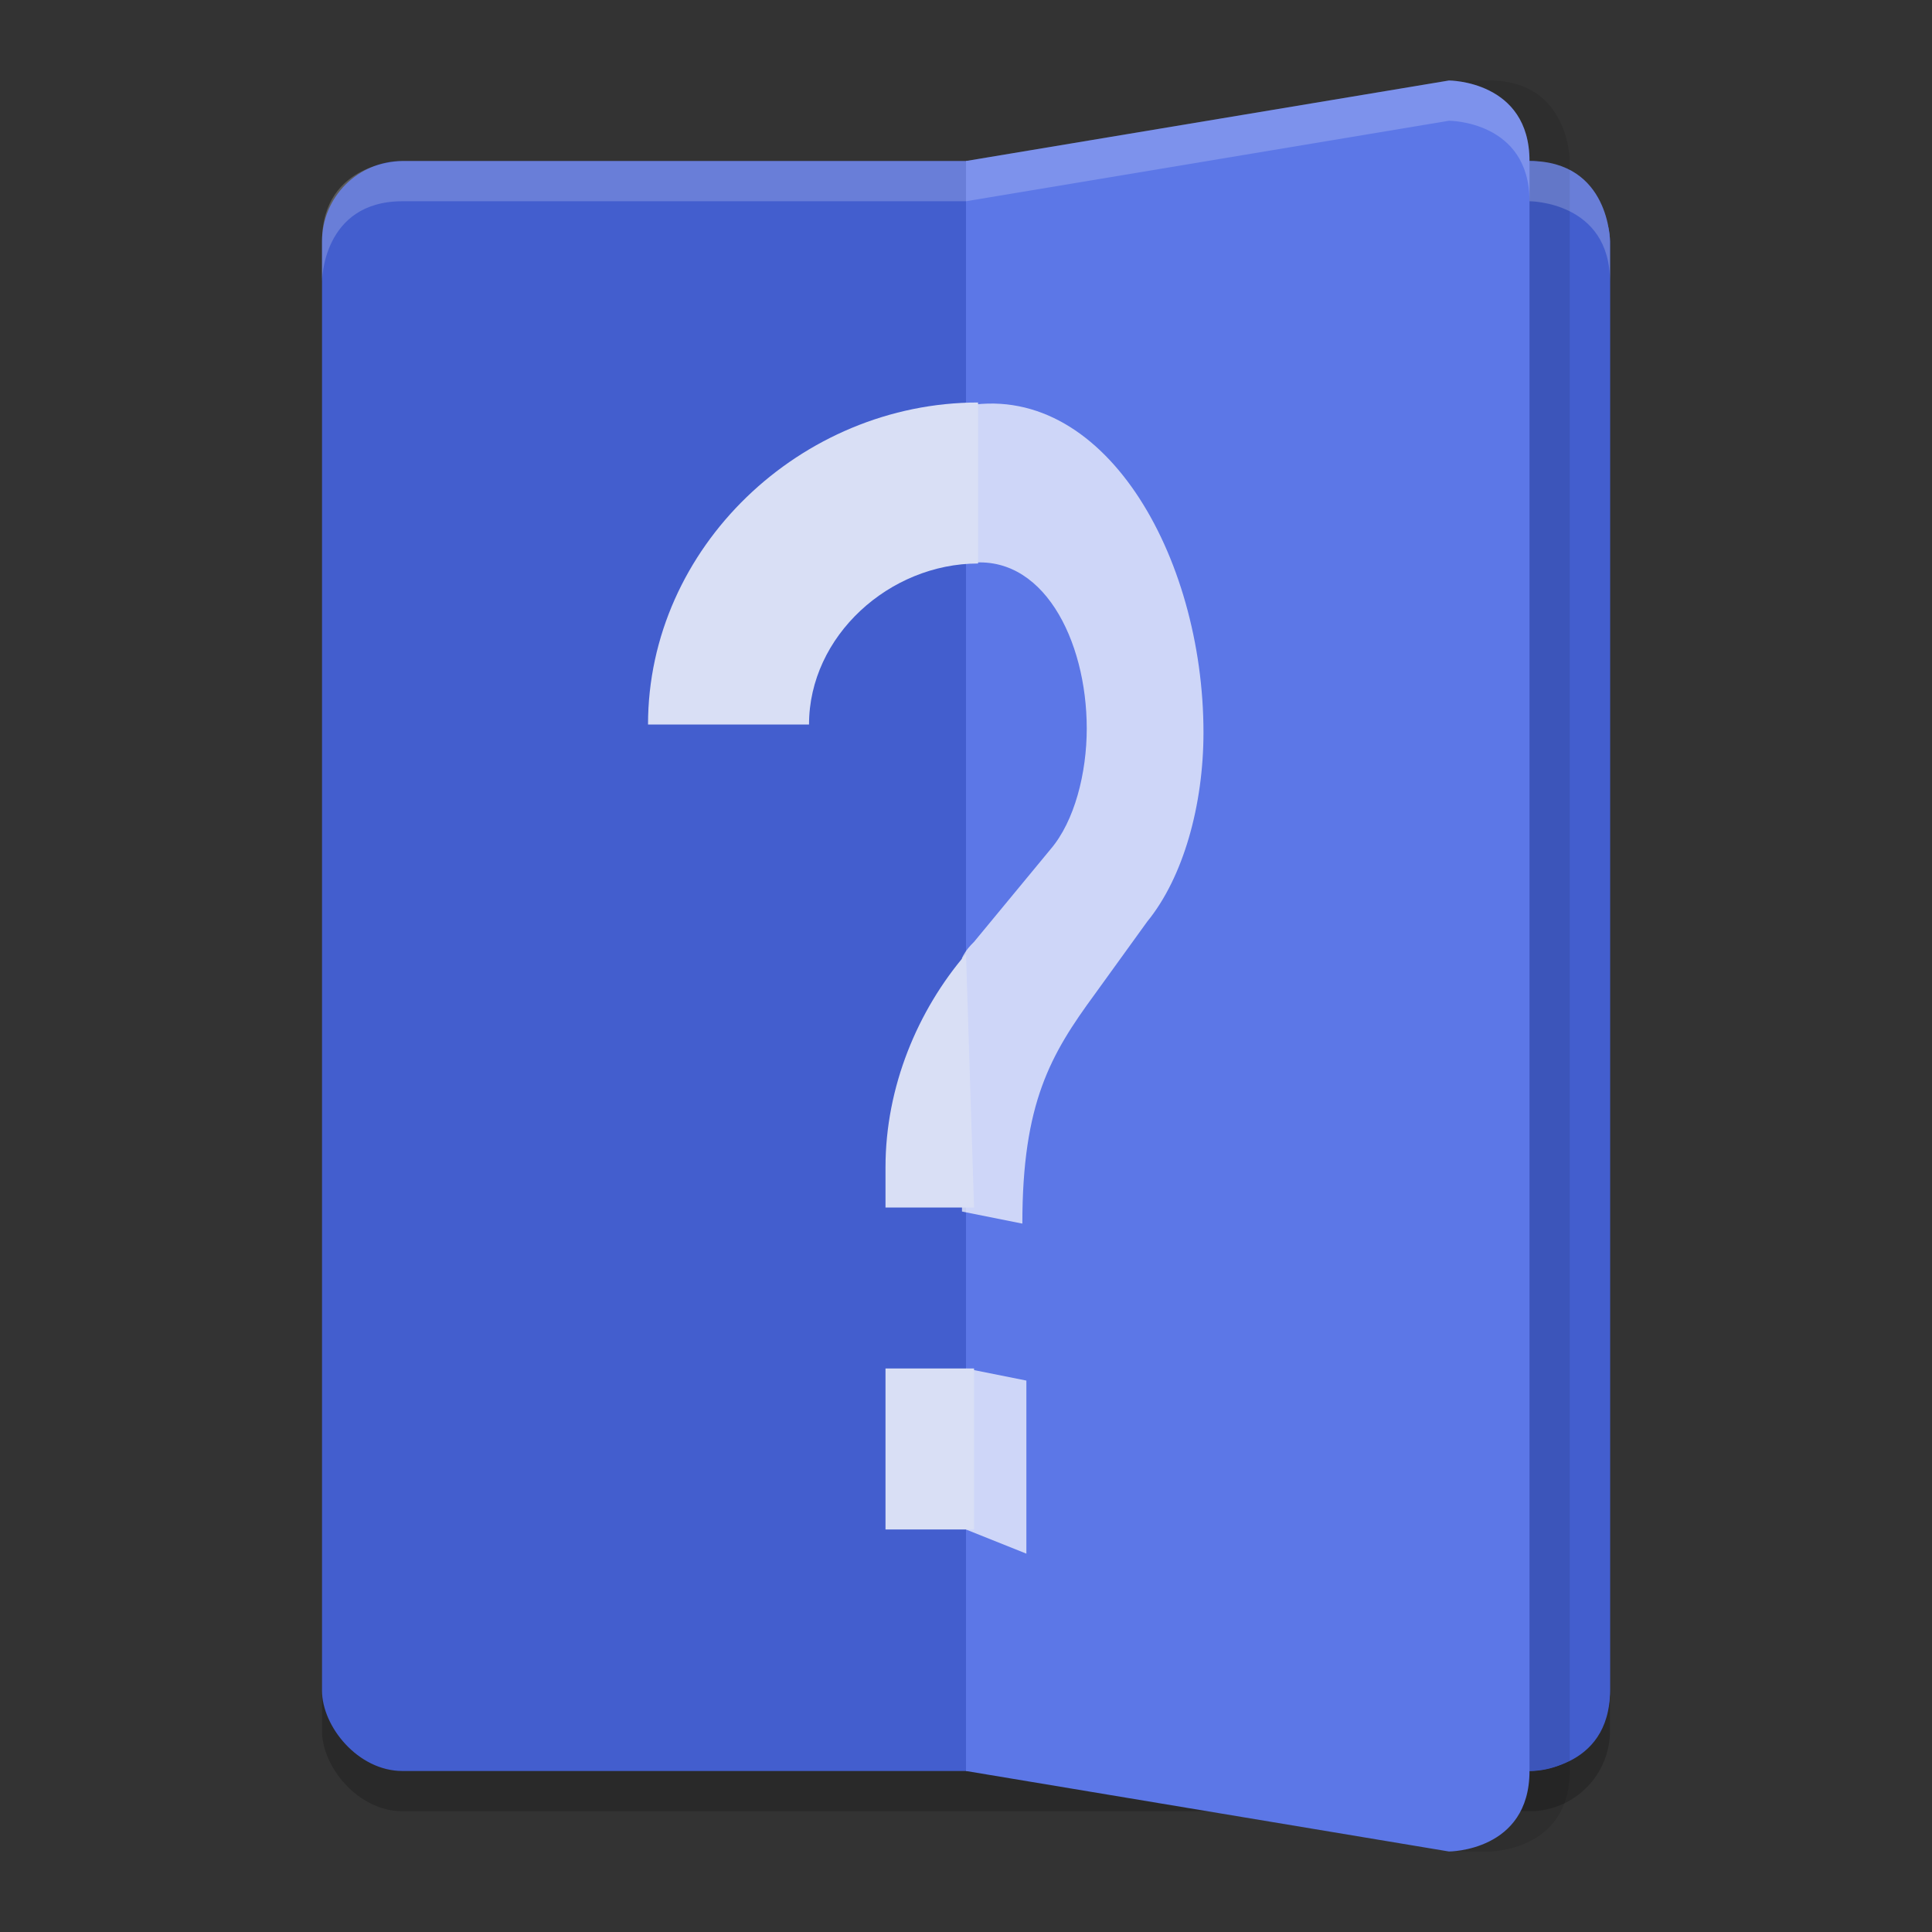 <svg height="48" width="48" xmlns="http://www.w3.org/2000/svg"><rect width="100%" height="100%" fill="#333333" stroke="none"/><rect height="40" opacity=".2" rx="2" width="32" x="8" y="5"/><rect fill="#435ece" height="40" rx="2" width="32" x="8" y="4"/><path d="m38 4v40s2 0 2-2v-36s0-2-2-2z" fill="#435ece"/><path d="m36 46h1s2 0 2-2v-40s0-2-2-2h-1z" opacity=".1"/><path d="m10 4s-2 0-2 2v1s0-2 2-2h28s2 0 2 2v-1s0-2-2-2z" fill="#fff" opacity=".2"/><path d="m24 4v40l12 2s2 0 2-2v-40c0-2-2-2-2-2z" fill="#5c77e7"/><path d="m36 2-12 2v1l12-2s2 0 2 2v-1c0-2-2-2-2-2z" fill="#fff" opacity=".2"/><path d="m24 10v4c1.9-.3 3 1.9 3 4.1 0 1.1-.3 2.3-.9 3l-1.9 2.3c-.1.1-.2.2-.3.4v6.3l1.5.3c0-3 .7-4.2 1.8-5.7l1.3-1.8c.9-1.1 1.4-2.9 1.4-4.7 0-4.4-2.5-8.8-6-8.1zm0 24v4l1.5.6v-4.3z" fill="#fff" opacity=".7"/><path d="m24.3 10c-4.4 0-8.2 3.6-8.2 8h4c0-2.2 2-4 4.2-4zm-.3 13.7c-1.2 1.4-2 3.3-2 5.3v1h2.2zm-2 10.3v4h2.2v-4z" fill="#d9dff5"/></svg>